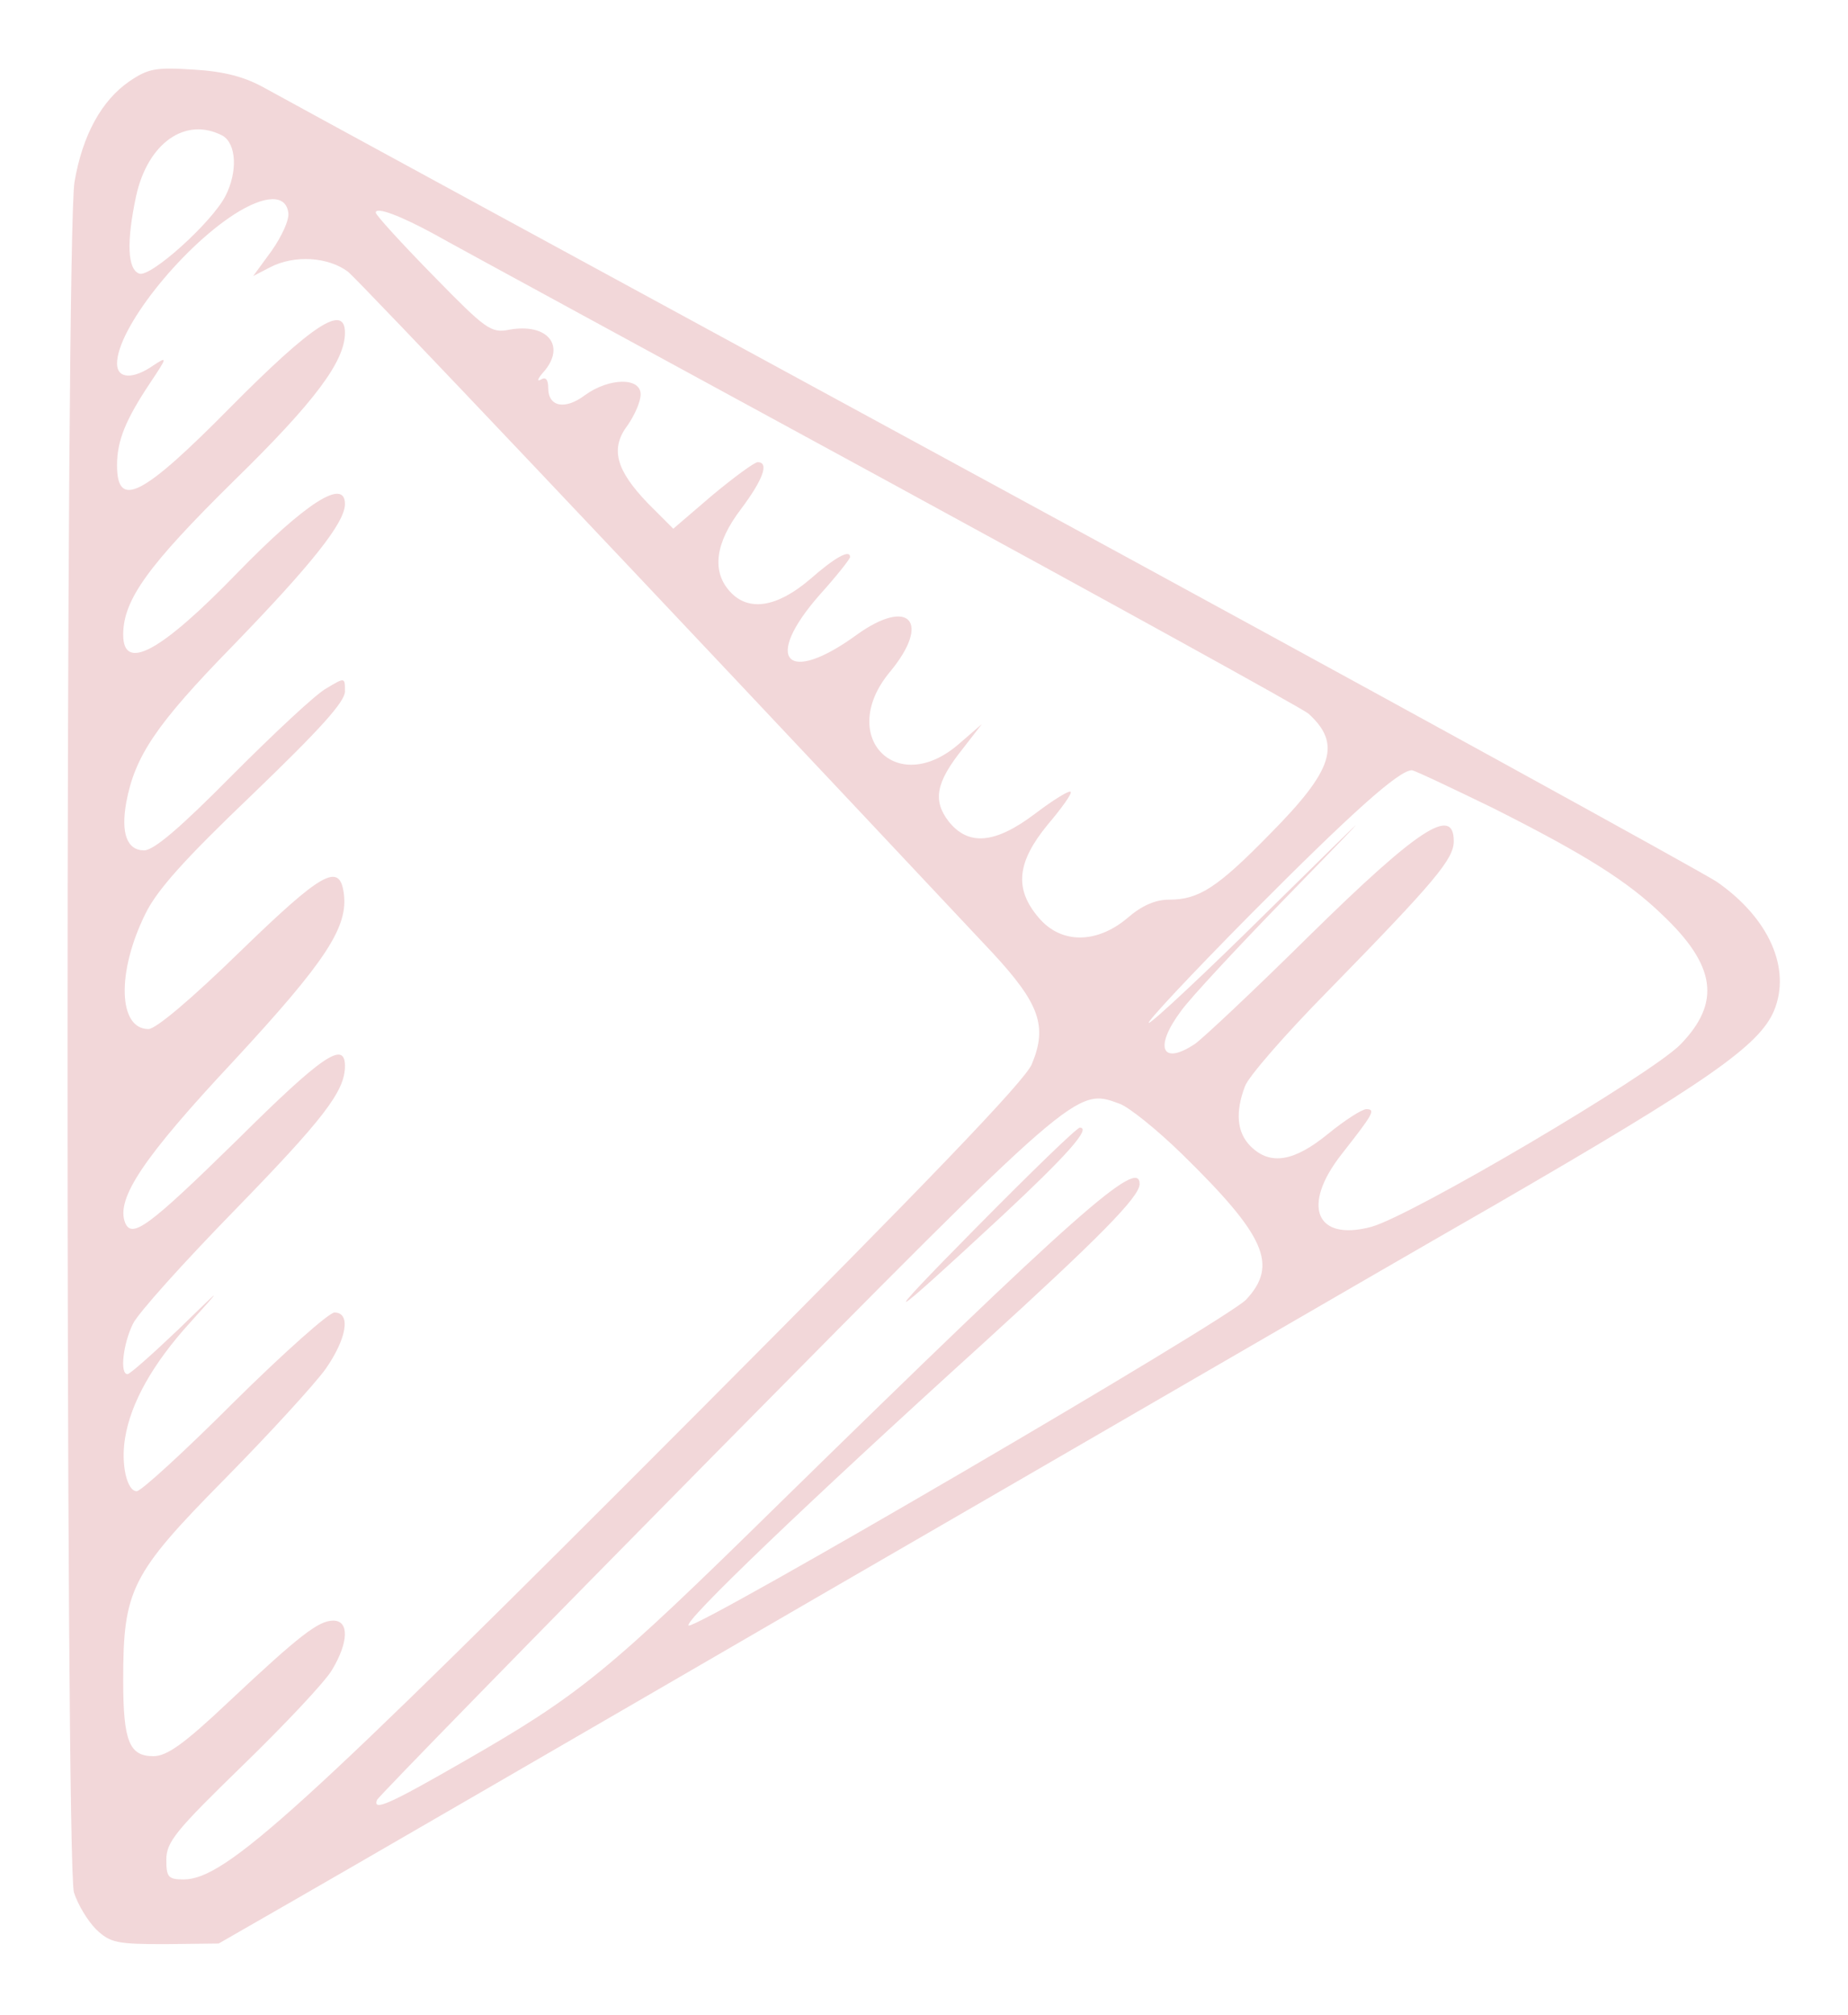<?xml version="1.0" standalone="no"?>
<!DOCTYPE svg PUBLIC "-//W3C//DTD SVG 20010904//EN"
 "http://www.w3.org/TR/2001/REC-SVG-20010904/DTD/svg10.dtd">
<svg version="1.0" xmlns="http://www.w3.org/2000/svg"
 width="300pt" height="327pt" viewBox="0 0 300 327"
 preserveAspectRatio="xMidYMid meet">
<g transform="translate(0,327) scale(0.1,-0.1)"
fill="#f2d7d9" stroke="none">
<path d="M210 3138 c-45 -31 -76 -87 -89 -163 -15 -82 -15 -2725 -1 -2776 6
-19 22 -46 36 -60 23 -22 34 -24 112 -24 l87 1 115 66 c63 36 450 260 860 498
410 237 902 523 1094 633 349 202 432 260 456 317 28 68 -8 150 -93 209 -24
16 -553 307 -1177 646 -624 339 -1155 628 -1180 642 -32 18 -65 27 -115 30
-62 4 -74 2 -105 -19z m151 -88 c23 -13 25 -59 5 -98 -22 -43 -122 -133 -140
-126 -19 7 -21 51 -5 126 19 86 80 129 140 98z m107 -125 c2 -12 -11 -39 -27
-62 l-30 -41 27 14 c40 21 95 17 127 -7 21 -18 449 -469 1046 -1105 76 -82 90
-119 64 -181 -11 -27 -173 -195 -538 -561 -653 -655 -771 -762 -839 -762 -25
0 -28 4 -28 32 0 29 16 48 124 153 68 66 134 136 145 155 27 45 28 80 2 80
-24 0 -55 -24 -170 -132 -72 -68 -100 -88 -122 -88 -39 0 -49 24 -49 123 0
147 12 172 165 327 73 74 147 155 164 179 34 49 41 91 14 91 -9 0 -82 -65
-163 -145 -80 -80 -151 -145 -158 -145 -16 0 -26 44 -19 86 9 57 45 121 105
187 55 61 55 61 -19 -11 -41 -39 -78 -72 -82 -72 -13 0 -7 50 9 82 9 18 83
100 164 183 145 149 180 194 180 235 0 42 -37 17 -174 -119 -145 -142 -172
-162 -183 -135 -15 39 30 106 177 263 149 161 186 217 178 272 -7 50 -36 33
-168 -95 -79 -77 -137 -126 -149 -126 -49 0 -52 92 -5 187 19 39 64 89 175
195 108 104 149 149 149 166 0 23 0 23 -30 5 -17 -9 -85 -73 -152 -140 -84
-85 -128 -123 -144 -123 -28 0 -38 28 -29 78 14 75 49 127 171 252 130 134
184 202 184 232 0 43 -64 2 -175 -112 -124 -128 -185 -161 -185 -100 0 57 41
113 180 250 132 129 180 194 180 240 0 48 -53 13 -185 -120 -144 -146 -185
-167 -185 -95 0 40 14 74 54 134 28 42 28 43 5 28 -33 -23 -59 -22 -59 3 0 56
102 185 190 242 50 32 84 33 88 3z m237 -35 c28 -16 354 -193 725 -395 371
-202 683 -374 694 -383 54 -49 41 -91 -62 -195 -86 -88 -116 -107 -164 -107
-23 0 -45 -10 -68 -30 -50 -42 -108 -42 -144 1 -40 47 -35 90 15 151 23 27 40
51 37 53 -2 3 -28 -13 -57 -35 -66 -50 -109 -53 -141 -13 -26 34 -21 63 23
118 l31 40 -37 -32 c-102 -89 -199 13 -112 117 67 81 31 121 -54 60 -114 -83
-153 -41 -61 64 28 31 50 59 50 62 0 13 -24 0 -65 -36 -54 -46 -100 -53 -130
-20 -30 33 -24 79 18 134 36 48 46 76 27 76 -5 0 -38 -24 -74 -54 l-63 -54
-41 41 c-52 54 -62 89 -33 127 11 16 21 38 21 50 0 28 -51 27 -90 -1 -33 -25
-60 -19 -60 11 0 14 -4 19 -12 14 -7 -4 -5 2 5 13 36 42 6 79 -56 68 -30 -6
-38 0 -124 88 -51 52 -93 98 -93 102 0 10 40 -5 95 -35z m1718 -931 c151 -76
219 -119 275 -173 88 -83 96 -143 30 -211 -48 -49 -436 -278 -502 -296 -90
-24 -114 34 -48 118 51 65 56 73 40 73 -7 0 -35 -18 -62 -40 -55 -45 -94 -52
-126 -20 -22 22 -25 55 -9 97 5 15 65 84 133 153 177 181 206 216 206 245 0
58 -58 20 -235 -154 -88 -87 -171 -165 -185 -175 -54 -36 -67 -6 -23 53 14 20
94 106 177 191 148 152 147 151 -34 -27 -102 -101 -190 -183 -195 -183 -5 0
69 79 165 176 164 165 241 234 262 234 4 0 63 -28 131 -61z m-606 -480 c15 -5
61 -42 102 -82 136 -133 156 -180 104 -236 -31 -33 -889 -534 -905 -529 -11 4
188 195 477 457 190 173 254 238 255 259 1 46 -104 -47 -585 -518 -279 -274
-323 -310 -513 -419 -120 -69 -147 -81 -140 -62 2 5 250 259 552 565 585 592
583 591 653 565z"/>
<path d="M1585 1278 c-165 -167 -152 -161 43 20 104 97 144 142 125 142 -5 0
-80 -73 -168 -162z"/>
</g>
</svg>
